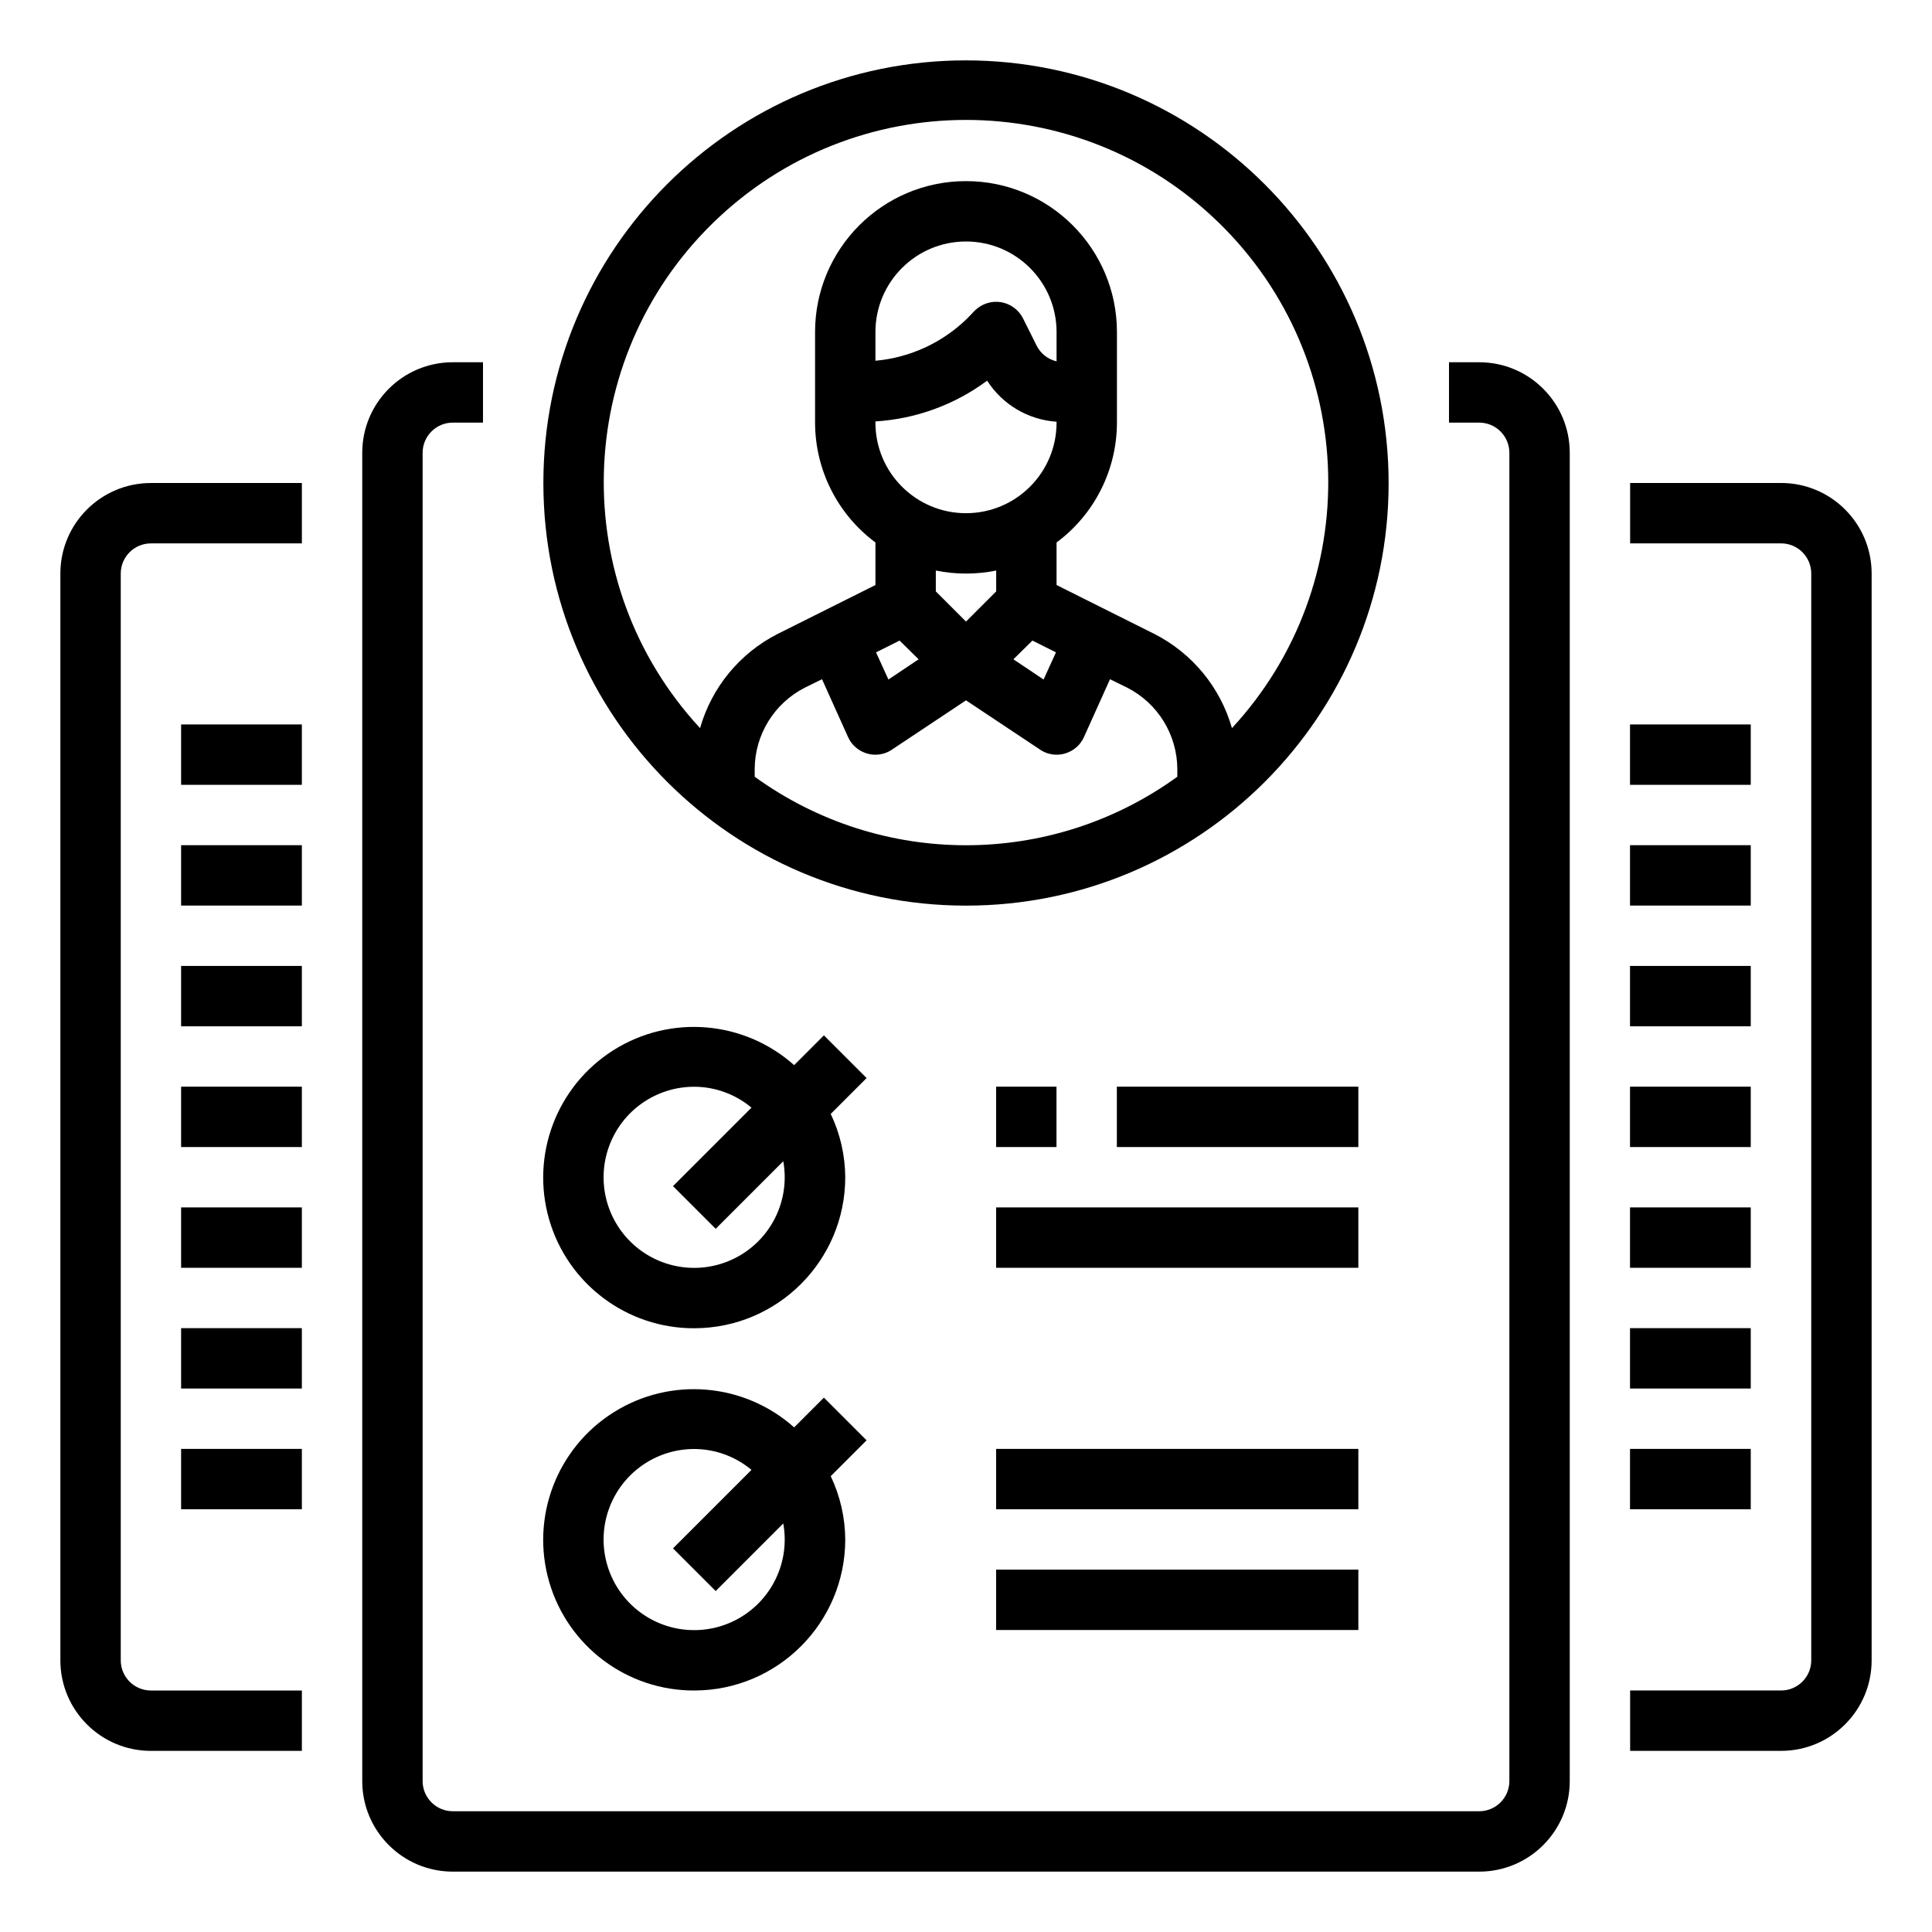 <svg version="1.1" xmlns="http://www.w3.org/2000/svg" xmlns:xlink="http://www.w3.org/1999/xlink" viewBox="0 0 226 226"><g fill="none" fill-rule="nonzero" stroke="none" stroke-width="1" stroke-linecap="butt" stroke-linejoin="miter" stroke-miterlimit="10" stroke-dasharray="" stroke-dashoffset="0" font-family="none" font-weight="none" font-size="none" text-anchor="none" style="mix-blend-mode: normal"><path d="M0,226v-226h226v226z" fill="none"></path><g><path d="M118.12,41.987l-1.589,-3.143l-0.848,0.848c-3.977,3.986 -9.378,6.222 -15.008,6.215h-1.801v-7.062c0,-7.801 6.324,-14.125 14.125,-14.125c7.801,0 14.125,6.324 14.125,14.125v7.062h-2.684c-2.683,0.008 -5.135,-1.513 -6.321,-3.92z"  ></path><path d="M105.938,70.625l7.062,7.062l-10.594,7.062l-4.555,-10.099z"  ></path><path d="M157.67,45.906c-4.639,-19.614 -21.53,-33.908 -41.642,-35.239c-20.112,-1.331 -38.739,10.612 -45.923,29.444c-7.184,18.832 -1.244,40.147 14.645,52.549v-2.719c0.013,-5.348 3.029,-10.234 7.804,-12.642l5.297,-2.648l8.087,-4.026v-8.969c-4.377,-2.51 -7.072,-7.173 -7.062,-12.218v-10.594c0,-7.801 6.324,-14.125 14.125,-14.125c7.801,0 14.125,6.324 14.125,14.125v10.594c0.009,5.045 -2.686,9.708 -7.062,12.218v8.969l8.087,4.026l5.297,2.648c4.775,2.408 7.791,7.294 7.804,12.642v2.719c14.141,-11.036 20.555,-29.299 16.42,-46.754z"  ></path><path d="M128.149,74.651l-4.555,10.099l-10.594,-7.062l7.062,-7.062z"  ></path><path d="M133.446,77.299l-5.297,-2.648l-4.555,10.099l-10.594,-7.062l-10.594,7.062l-4.555,-10.099l-5.297,2.648c-4.775,2.408 -7.791,7.294 -7.804,12.642v2.719c1.226,0.958 2.498,1.854 3.814,2.684c14.93,9.416 33.942,9.416 48.873,0c1.315,-0.83 2.588,-1.726 3.814,-2.684v-2.719c-0.013,-5.348 -3.029,-10.234 -7.804,-12.642z"  ></path><path d="M215.406,67.094v127.125c-0.012,3.896 -3.167,7.051 -7.062,7.062h-28.25v-141.25h28.25c3.896,0.012 7.051,3.167 7.062,7.062z"  ></path><path d="M92.801,172.042c3.707,5.344 3.286,12.529 -1.02,17.404c-4.307,4.874 -11.385,6.178 -17.145,3.157c-5.76,-3.021 -8.713,-9.584 -7.153,-15.899c1.561,-6.314 7.231,-10.746 13.736,-10.736c4.621,0.013 8.944,2.28 11.582,6.074z"  ></path><path d="M92.801,129.667c3.707,5.344 3.286,12.529 -1.02,17.404c-4.307,4.874 -11.385,6.178 -17.145,3.157c-5.76,-3.021 -8.713,-9.584 -7.153,-15.899c1.561,-6.314 7.231,-10.746 13.736,-10.736c4.621,0.013 8.944,2.28 11.582,6.074z"  ></path><path d="M10.594,194.219v-127.125c0.012,-3.896 3.167,-7.051 7.062,-7.062h28.25v141.25h-28.25c-3.896,-0.012 -7.051,-3.167 -7.062,-7.062z"  ></path><path d="M113,7.062c-27.304,0 -49.438,22.134 -49.438,49.438c0,27.304 22.134,49.438 49.438,49.438c27.304,0 49.438,-22.134 49.438,-49.438c-0.029,-27.291 -22.146,-49.408 -49.438,-49.438zM137.719,90.859c-14.746,10.688 -34.691,10.688 -49.438,0v-0.918c0.028,-4.012 2.288,-7.675 5.862,-9.499l2.013,-0.989l3.037,6.745c0.416,0.946 1.231,1.657 2.225,1.942c0.32,0.099 0.654,0.147 0.989,0.141c0.693,0.002 1.371,-0.208 1.942,-0.6l8.652,-5.756l8.652,5.756c0.571,0.393 1.249,0.602 1.942,0.6c0.335,0.005 0.669,-0.042 0.989,-0.141c0.993,-0.285 1.808,-0.996 2.225,-1.942l3.037,-6.745l2.013,0.989c3.574,1.824 5.834,5.487 5.862,9.499zM115.472,44.529c1.793,2.798 4.806,4.58 8.122,4.803v0.106c0,5.851 -4.743,10.594 -10.594,10.594c-5.851,0 -10.594,-4.743 -10.594,-10.594v-0.141c4.725,-0.29 9.264,-1.946 13.066,-4.767zM102.406,42.198v-3.355c0,-5.851 4.743,-10.594 10.594,-10.594c5.851,0 10.594,4.743 10.594,10.594v3.425c-1.011,-0.235 -1.866,-0.908 -2.331,-1.836l-1.589,-3.178c-0.505,-1.012 -1.463,-1.72 -2.578,-1.907c-1.123,-0.179 -2.264,0.189 -3.072,0.989l-0.848,0.883c-2.905,2.858 -6.712,4.618 -10.77,4.979zM123.523,76.31l-1.448,3.178l-3.531,-2.366l2.225,-2.189zM116.531,66.741v2.437l-3.531,3.531l-3.531,-3.531v-2.437c2.331,0.471 4.732,0.471 7.062,0zM107.456,77.123l-3.531,2.366l-1.448,-3.178l2.754,-1.377zM144.11,85.174c-1.361,-4.775 -4.65,-8.767 -9.075,-11.018l-11.441,-5.721v-4.979c4.437,-3.294 7.056,-8.493 7.062,-14.019v-10.594c0,-9.751 -7.905,-17.656 -17.656,-17.656c-9.751,0 -17.656,7.905 -17.656,17.656v10.594c0.007,5.526 2.625,10.725 7.062,14.019v4.979l-11.441,5.721c-4.426,2.251 -7.714,6.243 -9.075,11.018c-15.598,-16.866 -14.916,-43.09 1.539,-59.122c16.455,-16.032 42.688,-16.032 59.142,0c16.455,16.032 17.137,42.256 1.539,59.122z" fill="#000000"></path><path d="M173.031,42.375h-3.531v7.062h3.531c1.95,0 3.531,1.581 3.531,3.531v155.375c0,1.95 -1.581,3.531 -3.531,3.531h-120.062c-1.95,0 -3.531,-1.581 -3.531,-3.531v-155.375c0,-1.95 1.581,-3.531 3.531,-3.531h3.531v-7.062h-3.531c-5.851,0 -10.594,4.743 -10.594,10.594v155.375c0,5.851 4.743,10.594 10.594,10.594h120.062c5.851,0 10.594,-4.743 10.594,-10.594v-155.375c0,-5.851 -4.743,-10.594 -10.594,-10.594z" fill="#000000"></path><path d="M208.344,56.5h-17.656v7.062h17.656c1.95,0 3.531,1.581 3.531,3.531v127.125c0,1.95 -1.581,3.531 -3.531,3.531h-17.656v7.062h17.656c5.851,0 10.594,-4.743 10.594,-10.594v-127.125c0,-5.851 -4.743,-10.594 -10.594,-10.594z" fill="#000000"></path><path d="M7.062,67.094v127.125c0,5.851 4.743,10.594 10.594,10.594h17.656v-7.062h-17.656c-1.95,0 -3.531,-1.581 -3.531,-3.531v-127.125c0,-1.95 1.581,-3.531 3.531,-3.531h17.656v-7.062h-17.656c-5.851,0 -10.594,4.743 -10.594,10.594z" fill="#000000"></path><rect x="6" y="24" transform="scale(3.531,3.531)" width="4" height="2" fill="#000000"></rect><rect x="6" y="28" transform="scale(3.531,3.531)" width="4" height="2" fill="#000000"></rect><rect x="6" y="32" transform="scale(3.531,3.531)" width="4" height="2" fill="#000000"></rect><rect x="6" y="36" transform="scale(3.531,3.531)" width="4" height="2" fill="#000000"></rect><rect x="6" y="40" transform="scale(3.531,3.531)" width="4" height="2" fill="#000000"></rect><rect x="6" y="44" transform="scale(3.531,3.531)" width="4" height="2" fill="#000000"></rect><rect x="6" y="48" transform="scale(3.531,3.531)" width="4" height="2" fill="#000000"></rect><rect x="54" y="24" transform="scale(3.531,3.531)" width="4" height="2" fill="#000000"></rect><rect x="54" y="28" transform="scale(3.531,3.531)" width="4" height="2" fill="#000000"></rect><rect x="54" y="32" transform="scale(3.531,3.531)" width="4" height="2" fill="#000000"></rect><rect x="54" y="36" transform="scale(3.531,3.531)" width="4" height="2" fill="#000000"></rect><rect x="54" y="40" transform="scale(3.531,3.531)" width="4" height="2" fill="#000000"></rect><rect x="54" y="44" transform="scale(3.531,3.531)" width="4" height="2" fill="#000000"></rect><rect x="54" y="48" transform="scale(3.531,3.531)" width="4" height="2" fill="#000000"></rect><path d="M81.219,155.375c9.746,-0.012 17.645,-7.91 17.656,-17.656c-0.014,-2.567 -0.594,-5.099 -1.699,-7.416l4.195,-4.195l-4.993,-4.993l-3.482,3.482c-5.865,-5.23 -14.485,-5.946 -21.132,-1.753c-6.647,4.192 -9.715,12.279 -7.522,19.826c2.193,7.547 9.118,12.729 16.976,12.706zM81.219,127.125c2.446,0.01 4.812,0.875 6.688,2.444l-9.181,9.181l4.993,4.993l7.906,-7.906c0.792,4.388 -1.248,8.803 -5.104,11.043c-3.856,2.24 -8.702,1.825 -12.121,-1.037c-3.419,-2.862 -4.68,-7.56 -3.154,-11.749c1.526,-4.19 5.513,-6.975 9.972,-6.967z" fill="#000000"></path><rect x="37" y="36" transform="scale(3.531,3.531)" width="8" height="2" fill="#000000"></rect><rect x="33" y="40" transform="scale(3.531,3.531)" width="12" height="2" fill="#000000"></rect><path d="M81.219,197.75c9.746,-0.012 17.645,-7.91 17.656,-17.656c-0.014,-2.567 -0.594,-5.099 -1.699,-7.416l4.195,-4.195l-4.993,-4.993l-3.482,3.482c-5.865,-5.23 -14.485,-5.946 -21.132,-1.753c-6.647,4.192 -9.715,12.279 -7.522,19.826c2.193,7.547 9.118,12.729 16.976,12.706zM81.219,169.5c2.446,0.01 4.812,0.875 6.688,2.444l-9.181,9.181l4.993,4.993l7.906,-7.906c0.792,4.388 -1.248,8.803 -5.104,11.043c-3.856,2.24 -8.702,1.825 -12.121,-1.037c-3.419,-2.862 -4.68,-7.56 -3.154,-11.749c1.526,-4.19 5.513,-6.975 9.972,-6.967z" fill="#000000"></path><rect x="33" y="48" transform="scale(3.531,3.531)" width="12" height="2" fill="#000000"></rect><rect x="33" y="52" transform="scale(3.531,3.531)" width="12" height="2" fill="#000000"></rect><rect x="33" y="36" transform="scale(3.531,3.531)" width="2" height="2" fill="#000000"></rect></g></g></svg>